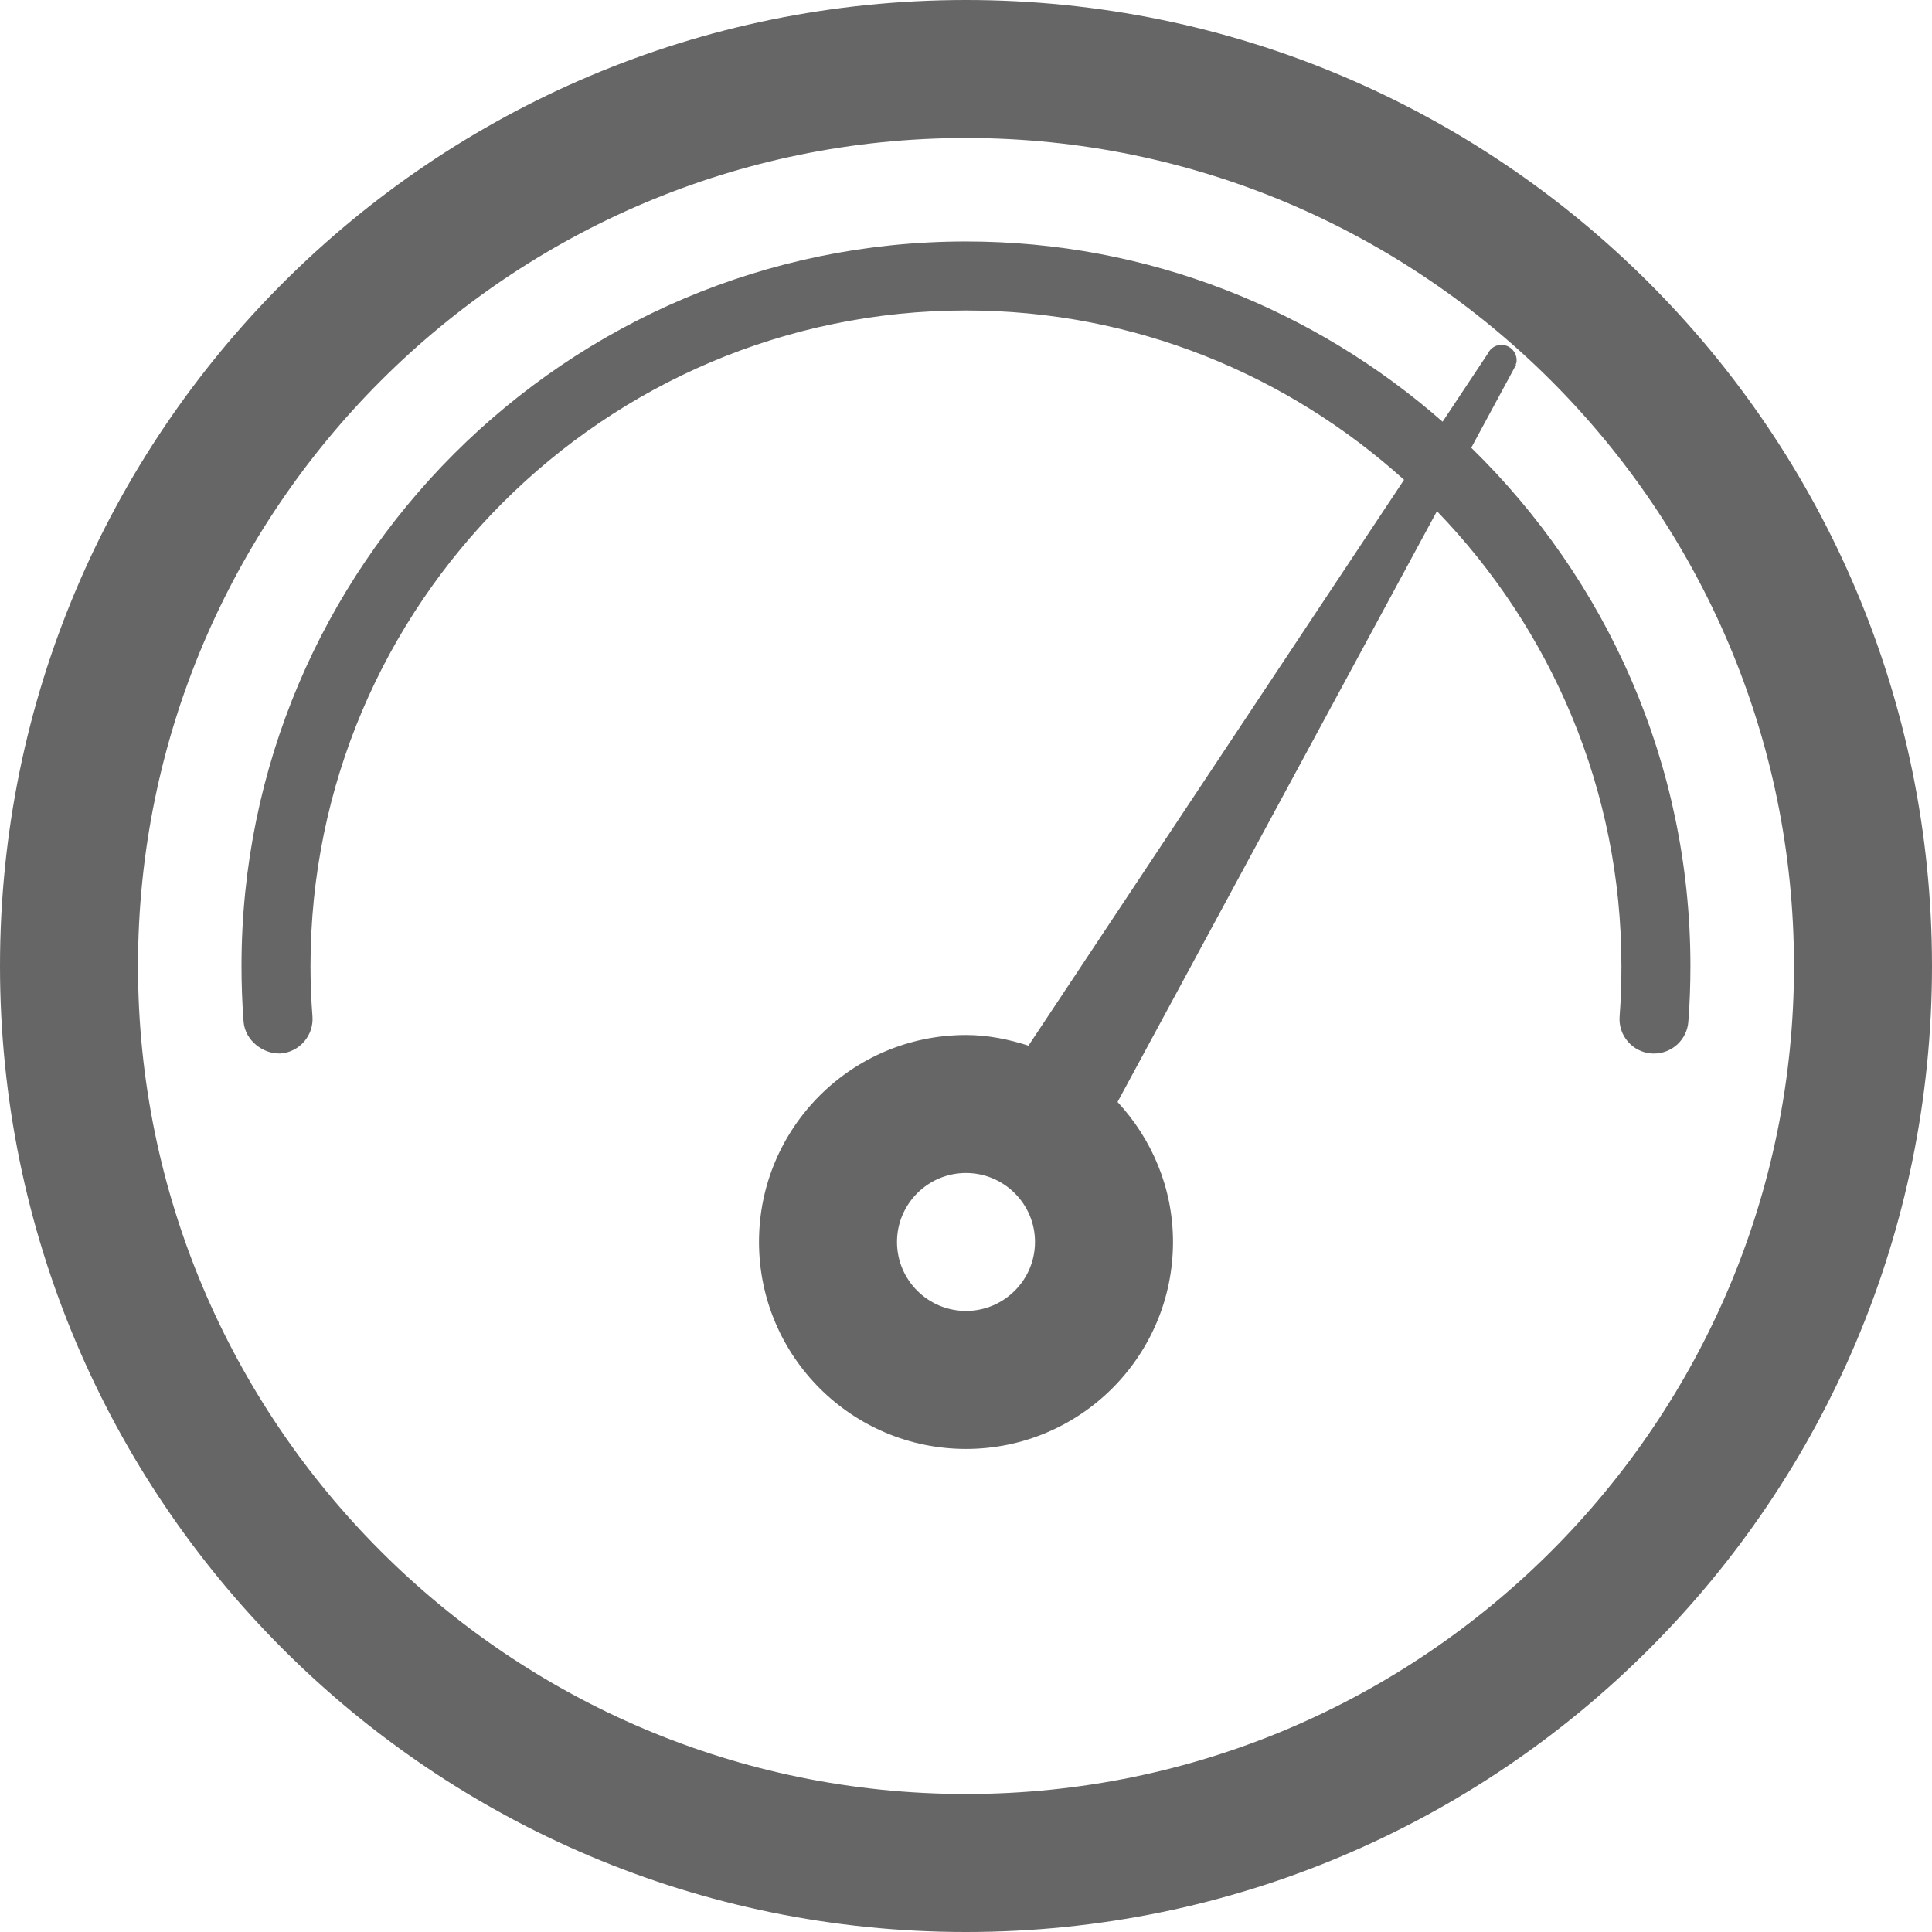 <?xml version="1.0" standalone="no"?><!DOCTYPE svg PUBLIC "-//W3C//DTD SVG 1.1//EN" "http://www.w3.org/Graphics/SVG/1.1/DTD/svg11.dtd"><svg t="1553190188063" class="icon" style="" viewBox="0 0 1024 1024" version="1.1" xmlns="http://www.w3.org/2000/svg" p-id="4425" xmlns:xlink="http://www.w3.org/1999/xlink" width="64" height="64"><defs><style type="text/css"></style></defs><path d="M512 0C229.215 0 0 229.232 0 512c0 282.785 229.215 512 512 512s512-229.215 512-512C1024 229.232 794.785 0 512 0zM512 950.857C270 950.857 73.143 754 73.143 512 73.143 270.018 270 73.143 512 73.143s438.857 196.875 438.857 438.857C950.857 754 754 950.857 512 950.857z" p-id="4426" fill="#666666"></path><path d="M779.785 237.321l22.749-42.107c0.071-0.143 0.108-0.322 0.251-0.446l0.786-1.446-0.251-0.143c0.108-0.411 0.393-0.678 0.428-1.09 0.644-4.482-2.465-8.589-6.857-9.214-3.608-0.536-6.857 1.446-8.322 4.535l-23.963 36.107C697 164.231 608.75 127.982 512 127.982 300.25 127.982 128 300.25 128 512c0 9.893 0.357 19.714 1.106 29.5 0.786 10.072 10.5 17.285 19.643 16.858 10.072-0.786 17.607-9.571 16.858-19.643C164.928 529.84 164.571 520.964 164.571 512c0-191.589 155.856-347.447 347.429-347.447 89.285 0 170.571 34.161 232.179 89.75L545.106 554.214C534.607 550.857 523.608 548.571 512 548.571c-60.535 0-109.714 49.106-109.714 109.678s49.179 109.714 109.714 109.714 109.714-49.143 109.714-109.714c0-28.714-11.286-54.643-29.392-74.178l169.285-313.143C822 333.464 859.392 418.394 859.392 512c0 8.964-0.285 17.893-0.964 26.714-0.786 10.072 6.749 18.856 16.821 19.643 0.464 0 0.929 0.037 1.428 0.037 9.428 0 17.465-7.285 18.178-16.892 0.75-9.713 1.106-19.608 1.106-29.5C895.963 404.376 851.321 307.107 779.785 237.321zM512 694.821c-20.178 0-36.571-16.393-36.571-36.571 0-20.144 16.393-36.535 36.571-36.535s36.571 16.393 36.571 36.535C548.571 678.429 532.178 694.821 512 694.821z" p-id="4427" fill="#666666"></path></svg>